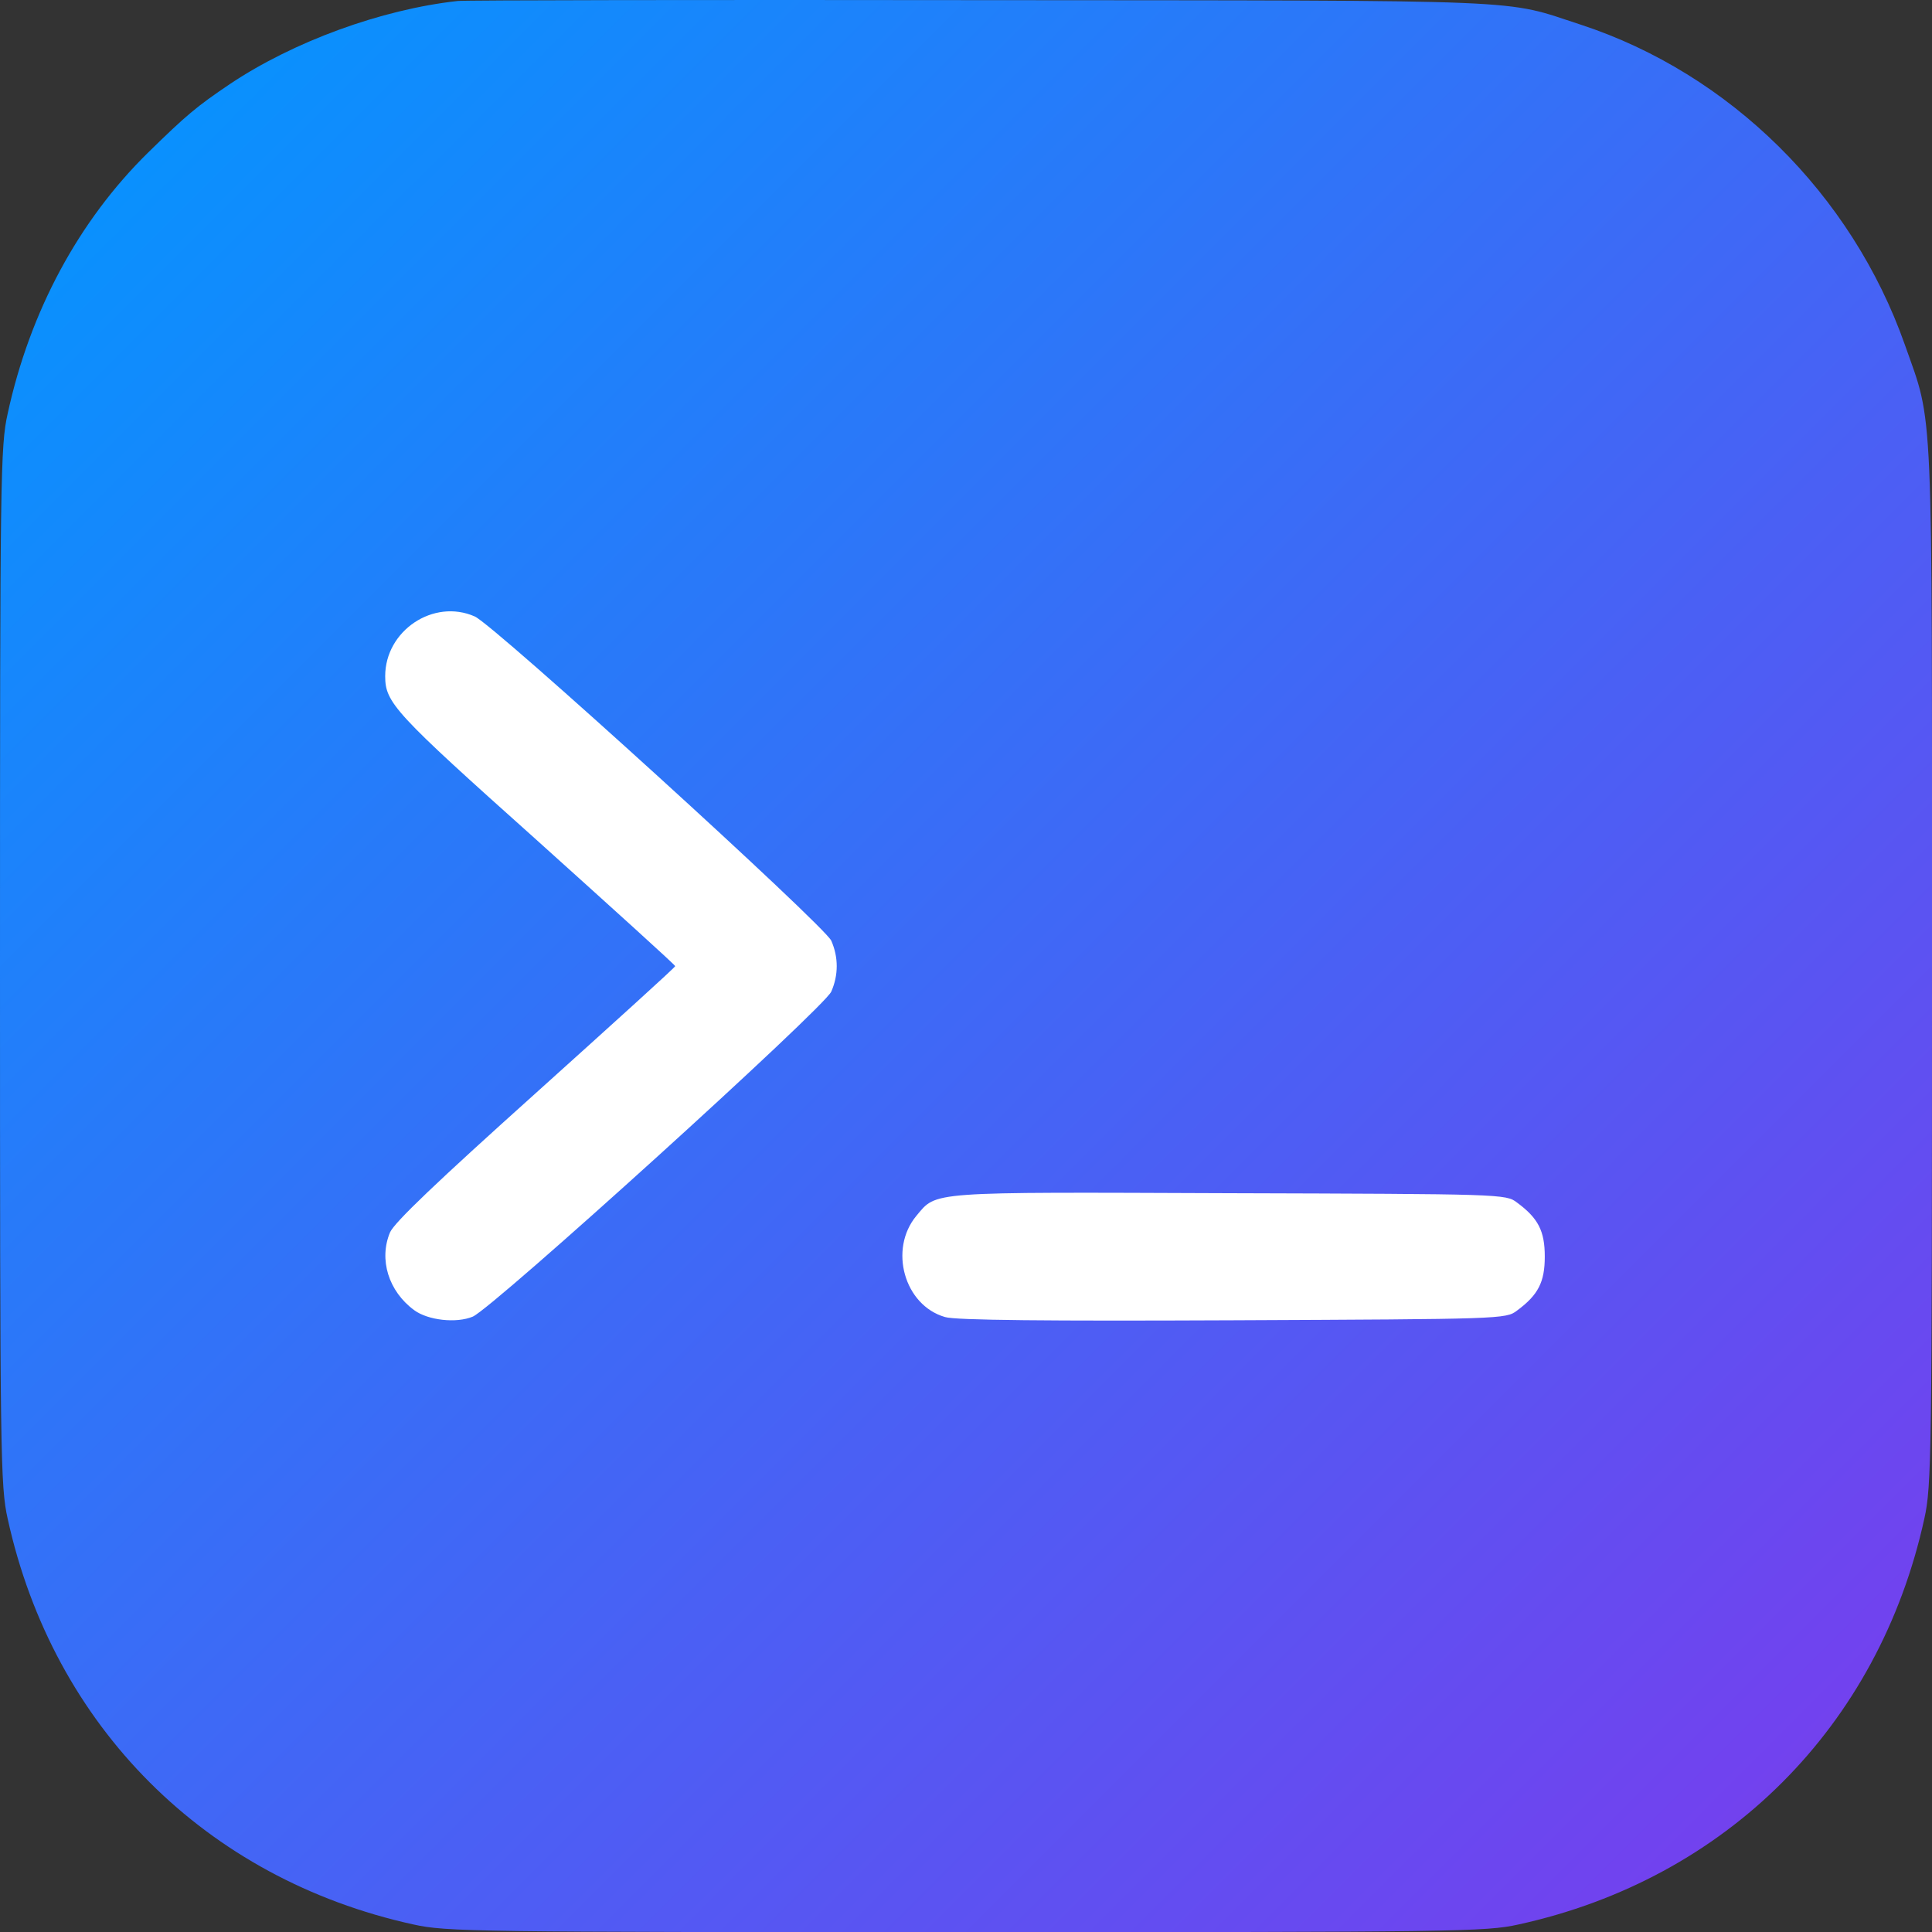 <svg width="40" height="40" viewBox="0 0 40 40" fill="none" xmlns="http://www.w3.org/2000/svg">
<rect x="0" y="0" width="40" height="40" fill="#333333" stroke="none"/>
<rect x="4" y="6" width="32" height="28" fill="white"/>
<path d="M9.478 0.02C7.891 0.195 6.071 0.863 4.76 1.74C4.067 2.208 3.858 2.383 3.065 3.16C1.628 4.571 0.618 6.45 0.159 8.563C0.008 9.239 0 9.84 0 20.003C0 30.166 0.008 30.767 0.159 31.444C1.102 35.744 4.259 38.901 8.559 39.844C9.236 39.995 9.837 40.003 20 40.003C30.163 40.003 30.764 39.995 31.44 39.844C35.741 38.901 38.897 35.744 39.841 31.444C39.991 30.767 40 30.166 40 20.003C40 8.078 40.033 8.83 39.44 7.143C38.338 4.012 35.808 1.523 32.735 0.513C31.09 -0.022 31.933 0.012 20.334 0.003C14.522 -0.005 9.637 0.003 9.478 0.02ZM9.829 12.763C10.23 12.938 17.085 19.176 17.211 19.477C17.361 19.819 17.361 20.187 17.211 20.529C17.077 20.855 10.204 27.084 9.787 27.26C9.445 27.402 8.86 27.335 8.576 27.126C8.042 26.734 7.841 26.074 8.075 25.515C8.167 25.306 9.044 24.471 11.09 22.634C12.676 21.206 13.979 20.028 13.979 20.003C13.979 19.978 12.676 18.801 11.09 17.373C8.167 14.759 7.975 14.55 7.975 13.999C7.975 13.055 8.977 12.387 9.829 12.763ZM31.407 24.897C31.849 25.222 31.983 25.489 31.983 26.016C31.983 26.542 31.849 26.809 31.407 27.135C31.181 27.31 31.081 27.31 25.528 27.335C21.712 27.352 19.774 27.335 19.566 27.268C18.722 27.026 18.396 25.865 18.973 25.172C19.399 24.663 19.181 24.68 25.445 24.704C31.09 24.721 31.181 24.721 31.407 24.897Z" fill="url(#paint0_linear_30_2)"/>
<defs>
<linearGradient id="paint0_linear_30_2" x1="40" y1="40" x2="-1.07832e-07" y2="1.07832e-07" gradientUnits="userSpaceOnUse">
<stop stop-color="#7C3AED"/>
<stop offset="1" stop-color="#0098FF"/>
</linearGradient>
</defs>
</svg>
